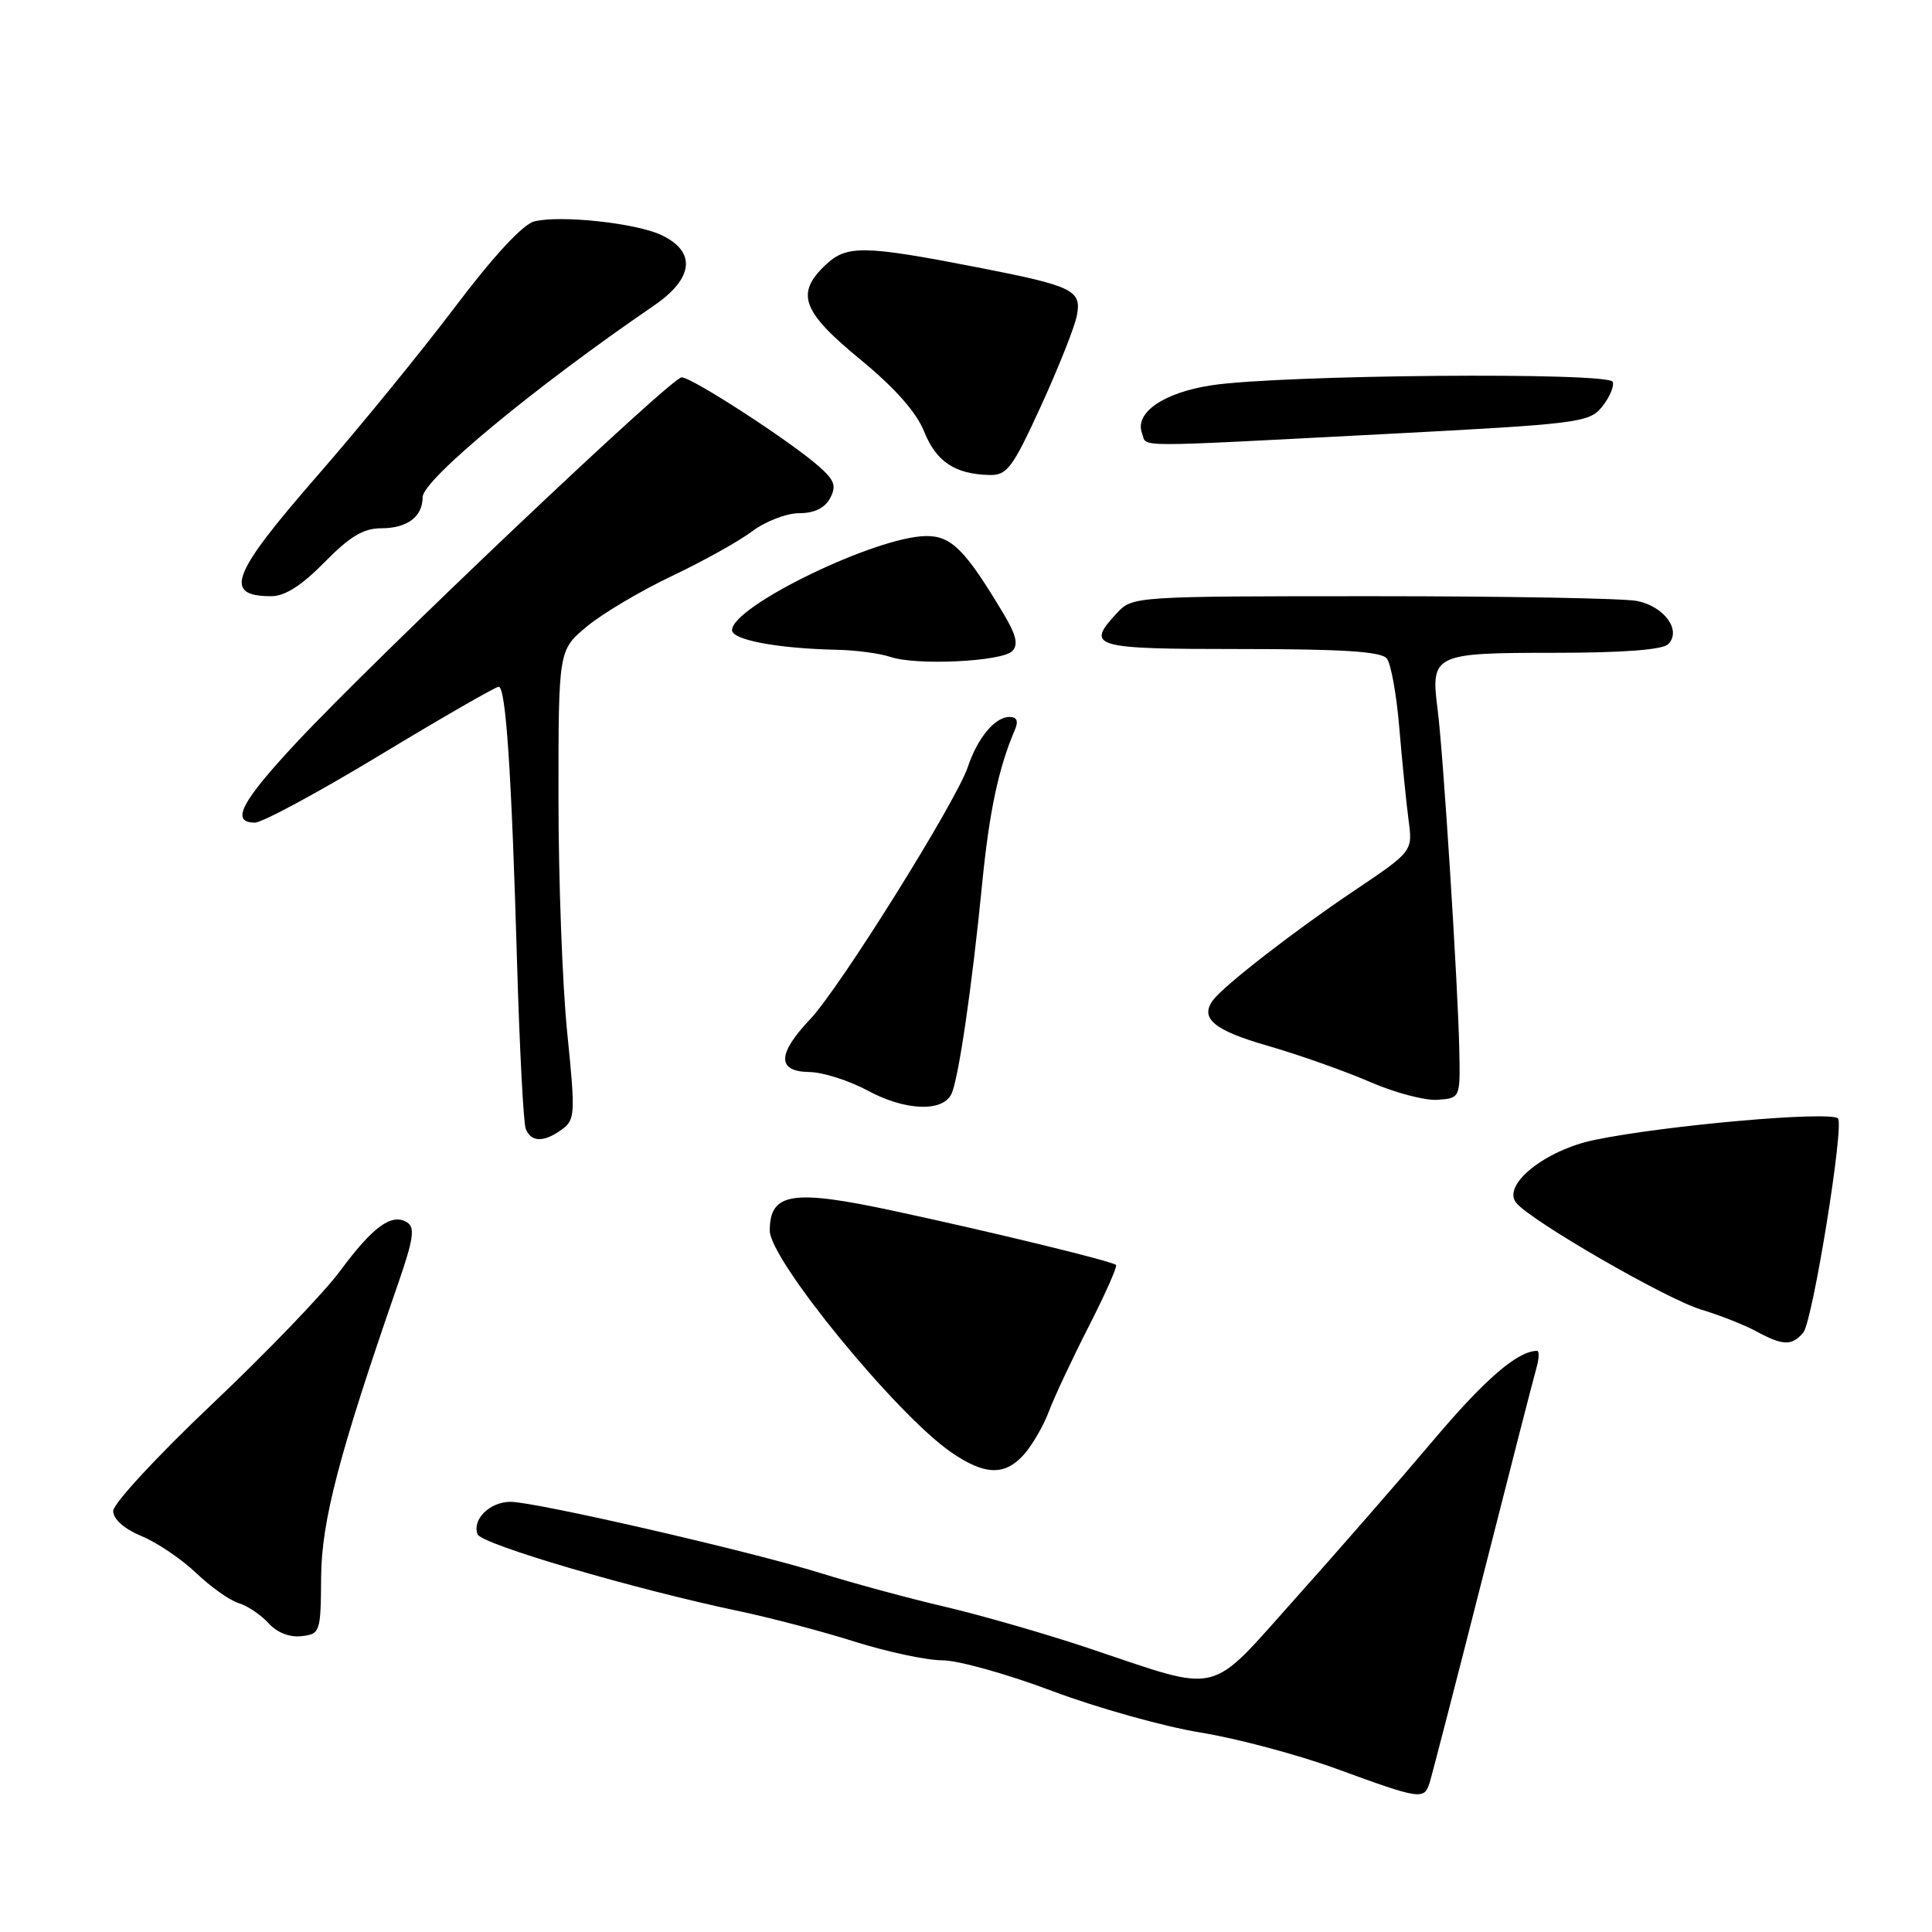 <?xml version="1.0" encoding="UTF-8" standalone="no"?>
<!DOCTYPE svg PUBLIC "-//W3C//DTD SVG 1.1//EN" "http://www.w3.org/Graphics/SVG/1.1/DTD/svg11.dtd" >
<svg xmlns="http://www.w3.org/2000/svg" xmlns:xlink="http://www.w3.org/1999/xlink" version="1.1" viewBox="0 0 256 256">
 <g >
 <path fill="currentColor"
d=" M 189.43 236.23 C 189.74 235.25 192.91 222.99 196.47 208.98 C 200.03 194.96 203.23 182.49 203.59 181.25 C 203.94 180.01 203.98 179.00 203.66 179.00 C 201.10 179.00 196.72 182.78 189.85 190.93 C 185.41 196.19 177.21 205.59 171.64 211.81 C 159.91 224.90 162.12 224.37 144.24 218.39 C 138.60 216.50 130.05 214.04 125.24 212.91 C 120.43 211.79 113.03 209.78 108.79 208.46 C 99.44 205.55 70.97 199.00 67.64 199.00 C 64.90 199.00 62.53 201.34 63.28 203.30 C 63.79 204.63 83.95 210.55 98.00 213.50 C 102.12 214.37 109.01 216.18 113.30 217.54 C 117.59 218.89 122.80 220.00 124.87 220.00 C 126.95 220.00 133.50 221.83 139.43 224.07 C 145.37 226.30 154.19 228.77 159.02 229.56 C 163.86 230.34 172.02 232.52 177.16 234.40 C 188.23 238.45 188.70 238.52 189.43 236.23 Z  M 42.55 209.00 C 42.60 201.54 44.93 192.65 52.73 170.15 C 54.79 164.20 55.02 162.63 53.94 161.97 C 51.91 160.71 49.42 162.52 45.08 168.39 C 42.92 171.32 35.26 179.28 28.07 186.08 C 20.88 192.89 15.00 199.24 15.00 200.21 C 15.00 201.30 16.43 202.57 18.75 203.54 C 20.81 204.39 24.07 206.60 26.00 208.44 C 27.93 210.28 30.45 212.07 31.62 212.42 C 32.78 212.77 34.56 213.96 35.57 215.07 C 36.70 216.33 38.37 216.98 39.95 216.80 C 42.43 216.51 42.50 216.28 42.55 209.00 Z  M 135.66 192.75 C 136.77 191.51 138.27 188.93 138.99 187.00 C 139.72 185.07 142.10 180.00 144.29 175.71 C 146.47 171.43 148.09 167.78 147.88 167.61 C 147.27 167.09 131.50 163.26 118.53 160.47 C 104.96 157.55 102.00 158.02 102.00 163.07 C 102.00 166.93 118.74 187.39 126.00 192.41 C 130.45 195.49 133.13 195.58 135.66 192.75 Z  M 238.95 176.56 C 240.19 175.06 244.40 149.07 243.54 148.20 C 242.51 147.18 220.60 149.11 211.27 151.05 C 204.70 152.41 198.96 157.04 200.92 159.40 C 202.93 161.82 220.81 172.14 225.39 173.52 C 227.85 174.26 231.13 175.55 232.68 176.39 C 236.25 178.33 237.46 178.36 238.95 176.56 Z  M 74.47 149.65 C 76.21 148.37 76.25 147.59 75.16 136.84 C 74.52 130.54 74.00 116.55 74.00 105.76 C 74.00 86.15 74.00 86.15 77.75 83.02 C 79.81 81.31 84.88 78.30 89.00 76.34 C 93.12 74.39 97.93 71.71 99.68 70.39 C 101.43 69.08 104.23 68.00 105.90 68.00 C 107.90 68.00 109.29 67.32 109.99 66.02 C 110.86 64.39 110.59 63.63 108.47 61.77 C 104.64 58.40 91.68 50.00 90.32 50.00 C 88.94 50.00 49.86 87.06 39.25 98.43 C 31.93 106.27 30.52 109.00 33.78 109.00 C 34.76 109.00 42.26 104.95 50.44 100.00 C 58.63 95.05 65.67 91.00 66.08 91.00 C 67.03 91.00 67.79 102.38 68.52 127.81 C 68.85 138.98 69.36 148.77 69.66 149.56 C 70.35 151.37 72.08 151.40 74.47 149.65 Z  M 126.05 145.00 C 126.99 143.13 128.80 130.78 130.15 117.00 C 131.09 107.52 132.31 101.77 134.46 96.75 C 134.98 95.54 134.76 95.00 133.76 95.00 C 131.84 95.00 129.53 97.77 128.24 101.63 C 126.70 106.22 111.27 130.92 107.36 135.04 C 102.97 139.67 102.93 141.99 107.25 142.05 C 109.04 142.07 112.53 143.19 115.00 144.52 C 119.89 147.17 124.86 147.38 126.05 145.00 Z  M 193.36 139.00 C 193.18 130.35 191.23 99.67 190.49 94.00 C 189.55 86.70 189.96 86.50 205.91 86.50 C 215.05 86.50 220.28 86.10 221.04 85.36 C 222.85 83.55 220.55 80.36 216.91 79.63 C 215.17 79.28 199.42 79.00 181.91 79.00 C 150.45 79.00 150.05 79.03 148.04 81.19 C 143.80 85.74 144.68 86.00 164.38 86.00 C 177.88 86.00 183.02 86.33 183.76 87.25 C 184.31 87.94 185.06 92.10 185.42 96.50 C 185.79 100.90 186.34 106.37 186.64 108.65 C 187.20 112.81 187.20 112.81 179.35 118.08 C 171.56 123.31 162.19 130.58 160.75 132.50 C 158.93 134.93 160.83 136.52 168.01 138.58 C 172.13 139.77 178.20 141.92 181.50 143.35 C 184.80 144.79 188.85 145.86 190.50 145.73 C 193.50 145.50 193.50 145.50 193.36 139.00 Z  M 134.12 86.28 C 134.96 85.44 134.67 84.16 132.97 81.32 C 127.89 72.83 126.06 71.00 122.70 71.03 C 116.03 71.11 97.00 80.34 97.00 83.50 C 97.00 84.80 103.05 85.93 110.89 86.10 C 113.43 86.15 116.62 86.58 118.00 87.05 C 121.41 88.21 132.73 87.67 134.12 86.28 Z  M 43.00 74.50 C 46.35 71.09 48.16 70.00 50.51 70.00 C 53.96 70.00 56.00 68.47 56.00 65.88 C 56.00 63.59 70.84 51.30 86.64 40.50 C 91.92 36.89 92.30 33.37 87.65 31.15 C 84.31 29.56 74.23 28.47 70.79 29.34 C 69.29 29.72 65.41 33.90 60.26 40.72 C 55.78 46.65 47.60 56.67 42.08 63.00 C 30.61 76.16 29.52 79.00 35.96 79.00 C 37.75 79.00 39.99 77.57 43.00 74.50 Z  M 137.92 53.83 C 140.23 48.78 142.37 43.40 142.68 41.86 C 143.36 38.45 142.26 37.91 129.50 35.42 C 114.49 32.50 112.20 32.46 109.43 35.07 C 105.38 38.87 106.23 41.25 113.96 47.60 C 118.59 51.41 121.43 54.62 122.46 57.20 C 124.05 61.17 126.54 62.83 131.11 62.94 C 133.44 62.99 134.16 62.03 137.92 53.83 Z  M 183.00 57.54 C 209.27 56.17 210.57 56.01 212.28 53.90 C 213.26 52.69 213.90 51.20 213.70 50.60 C 213.25 49.28 169.84 49.65 160.55 51.05 C 154.17 52.02 150.29 54.70 151.33 57.42 C 152.05 59.30 149.19 59.29 183.00 57.54 Z "/>
</g>
</svg>